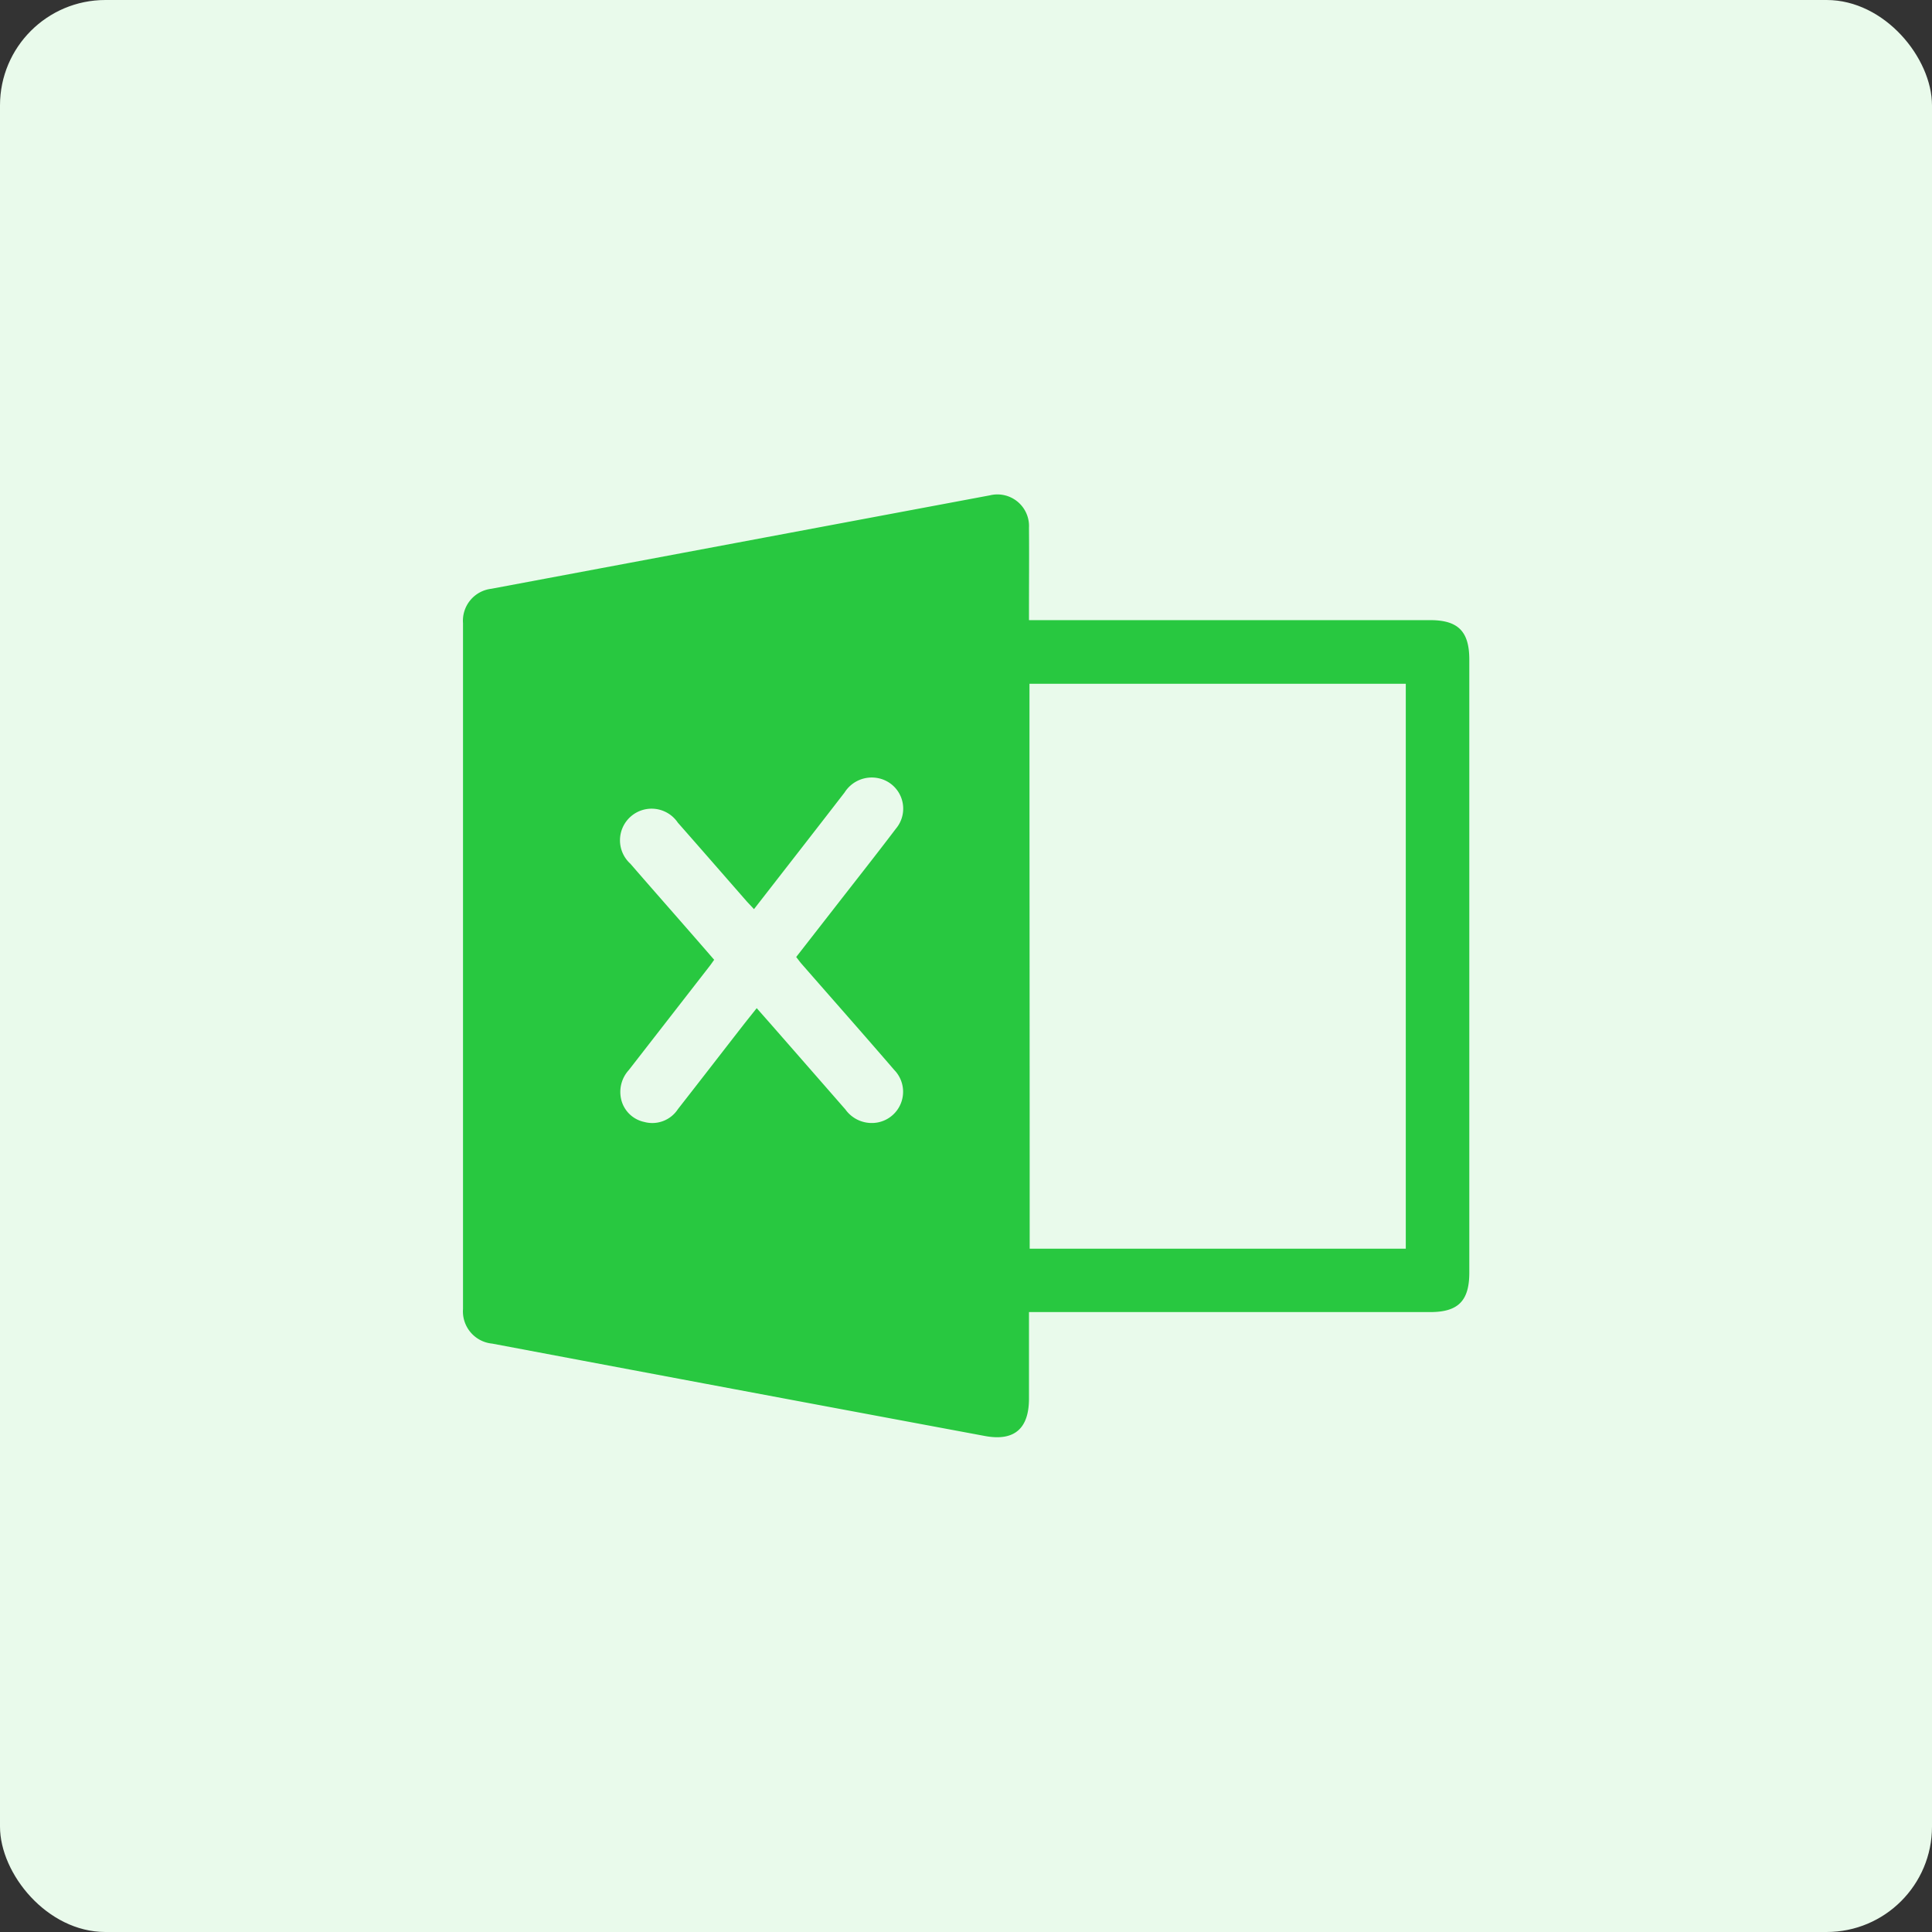 <svg xmlns="http://www.w3.org/2000/svg" xmlns:xlink="http://www.w3.org/1999/xlink" width="55" height="55" viewBox="0 0 55 55">
  <rect x="0" y="0" width="55" height="55" fill="#333333" stroke="none"/>
  <defs>
    <clipPath id="clip-Excel_active">
      <rect width="55" height="55"/>
    </clipPath>
  </defs>
  <g id="Excel_active" data-name="Excel active" clip-path="url(#clip-Excel_active)">
    <g id="Group_23520" data-name="Group 23520" transform="translate(6424 -4466.5)">
      <rect id="Rectangle_20558" data-name="Rectangle 20558" width="55" height="55" rx="3" transform="translate(-6424 4466.5)" fill="#e9faeb"/>
      <path id="Path_21834" data-name="Path 21834" d="M111.112,105.533c0,.843,0,1.653,0,2.462,0,.856-.419,1.22-1.253,1.065q-5.753-1.072-11.5-2.154l-2.526-.476a.921.921,0,0,1-.833-.985q0-9.762,0-19.525a.916.916,0,0,1,.807-.979L110,82.281a.9.9,0,0,1,1.112.923c.007.765,0,1.529,0,2.294v.336h11.423c.794,0,1.112.322,1.112,1.122v17.455c0,.8-.315,1.121-1.112,1.121H111.112Zm.02-1.805h10.707V87.646H111.126C111.126,94.571,111.132,95.849,111.132,103.728Zm-7.849-9.666c-.089-.1-.153-.162-.214-.231-.651-.744-1.3-1.49-1.953-2.231a.9.9,0,1,0-1.351,1.169c.5.578,1.006,1.152,1.509,1.728q.438.5.876,1.006c-.053.074-.089.128-.129.179q-1.15,1.48-2.3,2.959a.925.925,0,0,0-.226.8.857.857,0,0,0,.666.679.87.87,0,0,0,.956-.364c.615-.786,1.224-1.575,1.837-2.363.13-.167.263-.331.407-.513l.388.44q1.069,1.221,2.136,2.443a.922.922,0,0,0,.936.368.89.89,0,0,0,.453-1.494c-.87-1.01-1.754-2.009-2.631-3.013-.054-.061-.1-.127-.158-.2l1.091-1.4c.584-.751,1.176-1.5,1.748-2.254a.885.885,0,0,0-.519-1.44.914.914,0,0,0-.943.411C105.011,91.843,104.157,92.938,103.283,94.062Z" transform="translate(-6505.819 4398.32)" fill="#28c840"/>
    </g>
  </g>
</svg>
